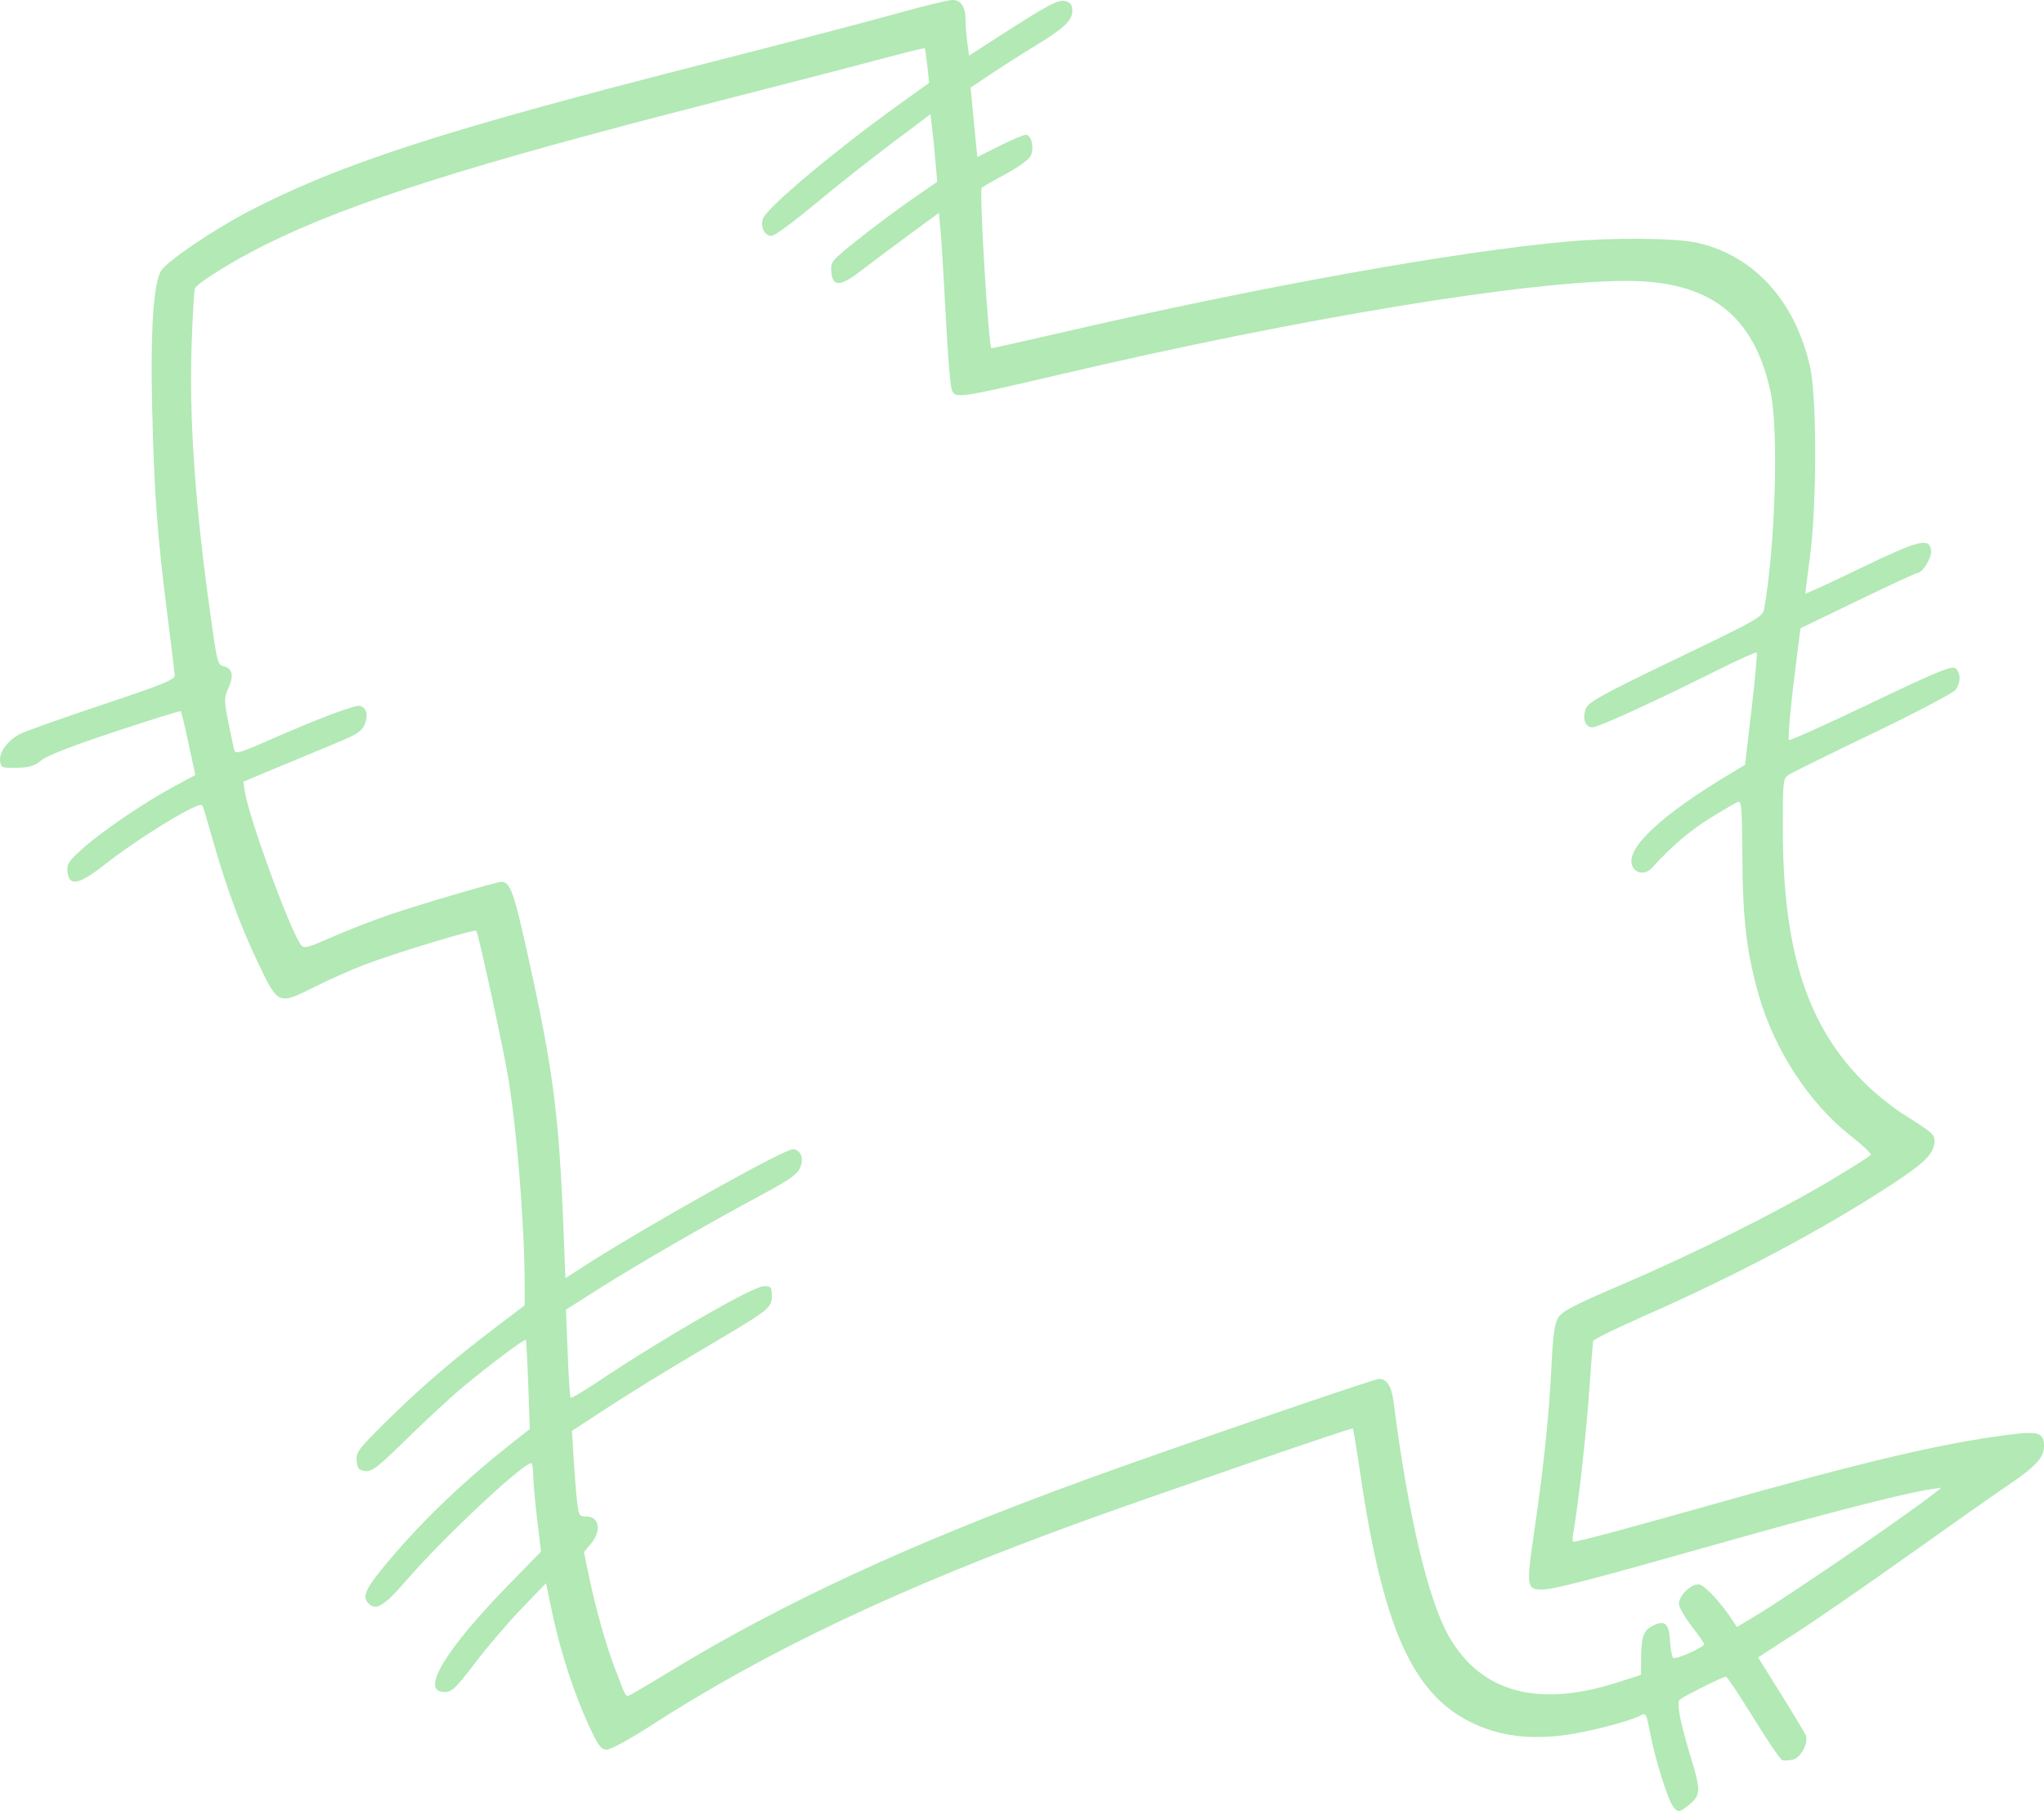 <?xml version="1.0" encoding="UTF-8" standalone="no"?>
<!-- Created with Inkscape (http://www.inkscape.org/) -->

<svg
   xmlns:dc="http://purl.org/dc/elements/1.1/"
   xmlns:cc="http://creativecommons.org/ns#"
   xmlns:rdf="http://www.w3.org/1999/02/22-rdf-syntax-ns#"
   xmlns:svg="http://www.w3.org/2000/svg"
   xmlns="http://www.w3.org/2000/svg"
   xmlns:sodipodi="http://sodipodi.sourceforge.net/DTD/sodipodi-0.dtd"
   xmlns:inkscape="http://www.inkscape.org/namespaces/inkscape"
   id="svg3371"
   version="1.1"
   inkscape:version="0.91 r13725"
   width="909.783"
   height="806.054"
   viewBox="0 0 909.783 806.054"
   sodipodi:docname="talk-cloud-07.svg">
  <defs
     id="defs3375" />
  <sodipodi:namedview
     pagecolor="#ffffff"
     bordercolor="#666666"
     borderopacity="1"
     objecttolerance="10"
     gridtolerance="10"
     guidetolerance="10"
     inkscape:pageopacity="0"
     inkscape:pageshadow="2"
     inkscape:window-width="1440"
     inkscape:window-height="856"
     id="namedview3373"
     showgrid="false"
     inkscape:zoom="0.24544081"
     inkscape:cx="-651.69305"
     inkscape:cy="-306.10077"
     inkscape:window-x="0"
     inkscape:window-y="0"
     inkscape:window-maximized="0"
     inkscape:current-layer="layer9"
     fit-margin-top="0"
     fit-margin-left="0"
     fit-margin-right="0"
     fit-margin-bottom="0" />
  <g
     inkscape:groupmode="layer"
     id="layer9"
     inkscape:label="cloud 07"
     transform="translate(-383.769,394.461)">
    <path
       transform="translate(-2785.198,-610.711)"
       id="path3427"
       style="display:inline;fill:#B2E9B5"
       d="M 3466.077,960.847 C 3517.457,929.494 3574.701,903.045 3652.5,874.712 3688.768,861.504 3780.508,830 3782.703,830 c 3.567,0 5.664,3.274 6.55,10.23 6.394,50.215 15.353,88.162 24.652,104.415 14.211,24.839 39.493,31.792 74.678,20.539 l 10.792,-3.452 0.049,-7.429 c 0.06,-9.247 1.067,-12.225 4.808,-14.227 5.572,-2.982 7.602,-1.418 8.028,6.185 0.211,3.775 0.846,7.329 1.411,7.899 0.986,0.995 13.83,-4.718 13.83,-6.152 0,-0.384 -2.531,-3.988 -5.625,-8.009 -3.094,-4.021 -5.625,-8.503 -5.625,-9.962 0,-3.683 5.656,-9.049 9.022,-8.559 2.466,0.359 9.804,8.255 14.821,15.949 l 1.968,3.019 8.031,-4.832 c 15.538,-9.349 67.177,-44.731 79.907,-54.75 l 3.125,-2.46 -5.625,0.848 c -11.335,1.709 -47.879,11.12 -94.916,24.444 -55.592,15.747 -72.197,20.052 -77.345,20.052 -6.768,0 -6.973,-1.489 -3.47,-25.233 4.219,-28.602 6.731,-52.676 7.768,-74.439 0.644,-13.533 1.365,-18.648 3.007,-21.348 1.753,-2.883 7.072,-5.648 28.246,-14.688 31.526,-13.459 69.99,-32.674 93.202,-46.56 9.414,-5.632 17.382,-10.67 17.707,-11.196 0.325,-0.526 -3.743,-4.363 -9.04,-8.527 -18.388,-14.454 -33.791,-38.003 -40.803,-62.384 -5.436,-18.9 -7.229,-33.903 -7.36,-61.575 -0.104,-21.959 -0.369,-25.232 -1.995,-24.621 -1.031,0.387 -6.582,3.627 -12.334,7.2 -9.163,5.691 -17.319,12.659 -25.751,21.999 -2.742,3.038 -6.632,3.039 -8.534,0.004 -4.667,-7.449 11.457,-22.871 44.398,-42.467 l 5.398,-3.211 2.898,-24.697 c 1.594,-13.584 2.626,-24.969 2.294,-25.302 -0.332,-0.332 -7.836,3.015 -16.674,7.439 C 3906.086,528.212 3880.336,540 3877.711,540 c -3.249,0 -4.613,-4.162 -2.795,-8.53 1.161,-2.79 7.803,-6.427 39.998,-21.907 37.174,-17.874 38.631,-18.708 39.305,-22.5 4.983,-28.045 6.482,-79.469 2.812,-96.438 -7.385,-34.142 -27.054,-49.327 -63.905,-49.334 -44.698,-0.007 -145.008,16.512 -251.25,41.378 -46.848,10.965 -47.656,11.082 -49.238,7.175 -0.661,-1.633 -1.872,-16.189 -2.691,-32.345 -0.819,-16.156 -1.845,-33.228 -2.28,-37.938 l -0.792,-8.563 -13.75,10.093 c -7.562,5.551 -17.071,12.667 -21.129,15.812 -9.038,7.005 -12.444,7.096 -13.005,0.349 -0.373,-4.489 -0.031,-4.902 11.976,-14.468 6.798,-5.416 17.49,-13.396 23.759,-17.733 l 11.399,-7.886 -0.71,-8.271 c -0.39,-4.549 -1.065,-11.32 -1.5,-15.046 l -0.79,-6.775 -17.735,13.343 c -9.754,7.339 -25.145,19.528 -34.203,27.088 -9.057,7.559 -17.51,13.745 -18.784,13.745 -3.201,0 -5.183,-4.101 -3.774,-7.808 1.868,-4.914 31.765,-29.991 59.829,-50.184 l 14.083,-10.133 -0.811,-7.5 c -0.446,-4.125 -0.956,-7.673 -1.134,-7.884 -0.177,-0.211 -8.681,1.867 -18.897,4.618 -10.216,2.751 -43.887,11.474 -74.824,19.384 -109.216,27.922 -162.331,44.792 -200,63.521 -14.082,7.001 -30.259,17.074 -31.178,19.412 -0.335,0.853 -0.978,11.822 -1.429,24.375 -1.181,32.913 1.517,72.051 8.294,120.324 3.165,22.544 3.208,22.708 6.168,23.482 3.707,0.969 4.359,4.18 1.939,9.546 -2.02,4.48 -2.025,5.403 -0.077,15.245 1.14,5.762 2.336,11.402 2.658,12.532 0.5,1.756 2.538,1.197 13.98,-3.832 23.708,-10.421 40.211,-16.638 42.169,-15.887 2.87,1.101 3.563,4.158 1.869,8.247 -1.21,2.922 -3.453,4.46 -11.08,7.599 -5.26,2.165 -17.072,7.075 -26.25,10.911 l -16.687,6.975 0.728,4.553 c 1.91,11.946 19.959,61.259 24.875,67.966 1.383,1.886 2.654,1.576 14.021,-3.425 6.875,-3.025 18.406,-7.501 25.625,-9.947 13.742,-4.656 47.488,-14.589 49.566,-14.589 4.05,0 5.583,4.314 12.215,34.375 10.932,49.55 13.524,69.682 15.501,120.393 l 0.844,21.643 7.5,-4.843 c 27.879,-18.003 90.812,-53.211 93.992,-52.585 3.479,0.685 4.72,4.082 3.005,8.222 -1.242,2.998 -4.734,5.455 -17.4,12.24 -23.399,12.536 -54.589,30.535 -71.74,41.4 l -15.103,9.568 0.754,19.32 c 0.415,10.626 1.014,19.579 1.33,19.896 0.317,0.317 5.545,-2.75 11.619,-6.816 29.061,-19.453 69.563,-42.814 74.228,-42.814 3.368,0 3.69,0.373 3.69,4.28 0,5.475 -0.78,6.074 -31.25,24.004 -13.406,7.889 -31.874,19.237 -41.04,25.217 l -16.665,10.874 0.754,12.5 c 0.415,6.875 1.101,15.453 1.525,19.062 0.722,6.142 0.991,6.562 4.215,6.562 5.745,0 6.747,6.436 1.899,12.198 l -3.063,3.64 2.45,11.769 c 2.722,13.072 7.419,29.733 11.07,39.269 1.316,3.438 2.989,7.797 3.718,9.688 0.729,1.891 1.683,3.438 2.121,3.438 0.438,0 8.467,-4.681 17.843,-10.403 z m 447.189,58.84 c -2.261,-3.55 -7.537,-20.467 -9.454,-30.312 -2.116,-10.865 -2.151,-10.933 -4.888,-9.469 -5.073,2.715 -24.789,7.667 -35.238,8.851 -15.39,1.743 -27.976,-0.09 -39.705,-5.784 -26.257,-12.747 -39.468,-42.289 -49.538,-110.77 -1.605,-10.914 -3.121,-19.997 -3.369,-20.187 -0.509,-0.388 -89.44,30.207 -119.532,41.123 -81.885,29.705 -141,57.668 -193.306,91.441 -8.876,5.731 -17.49,10.42 -19.144,10.42 -2.547,0 -3.762,-1.613 -7.958,-10.568 -6.414,-13.687 -12.777,-33.217 -16.314,-50.078 l -2.816,-13.422 -10.723,11.096 c -5.897,6.103 -15.221,17.003 -20.72,24.221 -8.75,11.487 -10.462,13.125 -13.717,13.125 -11.17,0 0.176,-18.756 29.489,-48.75 l 13.438,-13.75 -1.718,-14.375 c -0.945,-7.906 -1.738,-16.766 -1.761,-19.688 -0.024,-2.922 -0.402,-5.312 -0.842,-5.312 -3.779,0 -39.047,33.028 -55.059,51.562 -10.786,12.485 -14.363,14.565 -17.842,10.372 -2.134,-2.571 -0.682,-6.055 5.923,-14.212 15.698,-19.385 34.975,-38.151 57.489,-55.964 l 8.818,-6.977 -0.683,-19.578 c -0.376,-10.768 -0.874,-19.798 -1.107,-20.067 -0.529,-0.608 -15.87,10.895 -28.144,21.103 -5.071,4.218 -16.107,14.421 -24.524,22.673 -13.043,12.788 -15.812,14.946 -18.75,14.608 -2.891,-0.332 -3.511,-1.065 -3.845,-4.539 -0.365,-3.8 0.723,-5.25 13.125,-17.507 15.21,-15.032 29.973,-27.731 48.835,-42.009 l 12.812,-9.699 -8e-4,-8.946 c 0,-26.697 -3.599,-71.2 -7.593,-93.946 -2.77,-15.775 -13.089,-62.975 -13.957,-63.843 -0.799,-0.799 -36.24,9.957 -49.581,15.048 -5.994,2.287 -16.139,6.791 -22.546,10.009 -16.02,8.046 -16.007,8.051 -25.073,-10.953 -7.774,-16.296 -13.889,-32.894 -20.049,-54.419 -2.1,-7.338 -4.061,-14.062 -4.359,-14.943 -0.407,-1.202 -1.87,-0.922 -5.877,1.121 -10.163,5.185 -27.14,16.218 -37.429,24.324 -11.931,9.4 -16.377,10.314 -17.04,3.503 -0.329,-3.38 0.592,-4.769 6.875,-10.377 8.707,-7.771 27.427,-20.482 40.528,-27.52 l 9.523,-5.116 -3.022,-14 c -1.662,-7.7 -3.216,-14.193 -3.452,-14.43 -0.236,-0.237 -13.454,3.881 -29.373,9.15 -18.874,6.247 -30.252,10.682 -32.706,12.747 -2.996,2.521 -5.214,3.195 -10.878,3.307 -6.742,0.133 -7.134,-0.027 -7.487,-3.053 -0.453,-3.886 3.505,-9.223 8.92,-12.03 2.174,-1.127 18.577,-6.939 36.452,-12.917 27.623,-9.238 32.478,-11.224 32.356,-13.239 -0.079,-1.304 -1.61,-13.902 -3.401,-27.996 -4.331,-34.068 -5.746,-53.312 -6.618,-90 -0.856,-36.005 0.603,-57.467 4.24,-62.382 3.344,-4.518 23.712,-18.235 38.526,-25.945 40.798,-21.233 86.778,-36.136 202.397,-65.601 35.062,-8.936 73.636,-19.02 85.72,-22.41 12.084,-3.39 23.454,-6.163 25.268,-6.163 3.911,0 5.887,3.06 5.887,9.118 0,2.355 0.35,6.839 0.779,9.963 l 0.778,5.68 12.034,-7.754 c 23.409,-15.084 27.561,-17.303 30.836,-16.481 2.346,0.589 3.073,1.597 3.073,4.263 0,4.366 -3.732,7.871 -16.875,15.849 -5.5,3.339 -14.137,8.836 -19.195,12.218 l -9.194,6.148 0.78,8.31 c 0.429,4.571 1.104,11.524 1.5,15.453 l 0.719,7.142 9.855,-4.955 c 5.42,-2.725 10.7,-4.955 11.734,-4.955 2.491,0 3.83,5.697 2.186,9.304 -0.756,1.659 -5.437,5.088 -11.096,8.128 -5.384,2.892 -10.208,5.663 -10.72,6.157 -1.22,1.177 3.037,71.41 4.328,71.41 0.544,0 15.472,-3.338 33.172,-7.419 87.108,-20.081 173.226,-35.551 222.807,-40.025 21.276,-1.92 49.109,-1.626 58.634,0.619 25.034,5.901 43.016,25.783 49.7,54.95 3.098,13.518 3.106,61.256 0.015,84.579 -1.154,8.706 -2.098,16.117 -2.098,16.468 0,0.352 11.021,-4.694 24.491,-11.213 26.191,-12.675 30.814,-13.833 31.506,-7.891 0.363,3.118 -3.771,9.932 -6.026,9.932 -0.603,0 -12.571,5.543 -26.594,12.318 l -25.497,12.318 -1.436,11.119 c -2.75,21.294 -4.348,38.007 -3.697,38.658 0.36,0.36 16.756,-7.03 36.434,-16.424 29.817,-14.233 36.095,-16.817 37.674,-15.506 2.383,1.977 2.433,6.192 0.115,9.502 -0.979,1.398 -17.432,10.063 -36.562,19.256 -19.13,9.193 -36.048,17.52 -37.594,18.505 -2.745,1.747 -2.812,2.329 -2.812,24.083 0,55.172 11.162,89.033 37.738,114.477 4.413,4.225 11.649,9.969 16.08,12.764 12.529,7.902 13.682,8.875 13.682,11.55 0,5.666 -3.931,9.713 -19,19.564 -30.781,20.122 -68.54,40.18 -110.213,58.55 -12.286,5.415 -22.49,10.419 -22.675,11.119 -0.185,0.7 -0.999,10.835 -1.808,22.522 -1.32,19.063 -4.998,51.765 -7.055,62.731 -0.428,2.279 -0.387,4.144 0.091,4.144 1.947,0 23.426,-5.764 60.7,-16.289 69.211,-19.542 102.808,-27.471 132.707,-31.317 13.636,-1.754 16.003,-1.001 16.003,5.09 0,4.986 -3.909,9.217 -16.076,17.4 -5.939,3.994 -25.705,17.893 -43.924,30.886 -18.219,12.993 -40.807,28.587 -50.196,34.654 l -17.071,11.03 10.288,16.46 c 5.659,9.053 10.609,17.333 11,18.401 1.211,3.303 -2.322,9.774 -5.814,10.651 -1.76,0.442 -3.905,0.533 -4.766,0.202 -0.861,-0.331 -6.628,-8.827 -12.815,-18.881 -6.188,-10.054 -11.686,-18.282 -12.219,-18.284 -1.201,-0.005 -18.498,8.607 -20.471,10.192 -1.65,1.326 0.024,9.983 5.195,26.862 4.083,13.326 3.994,15.734 -0.726,19.706 -4.701,3.955 -5.607,4.004 -7.887,0.424 z"
       inkscape:connector-curvature="0" />
  </g>
</svg>
